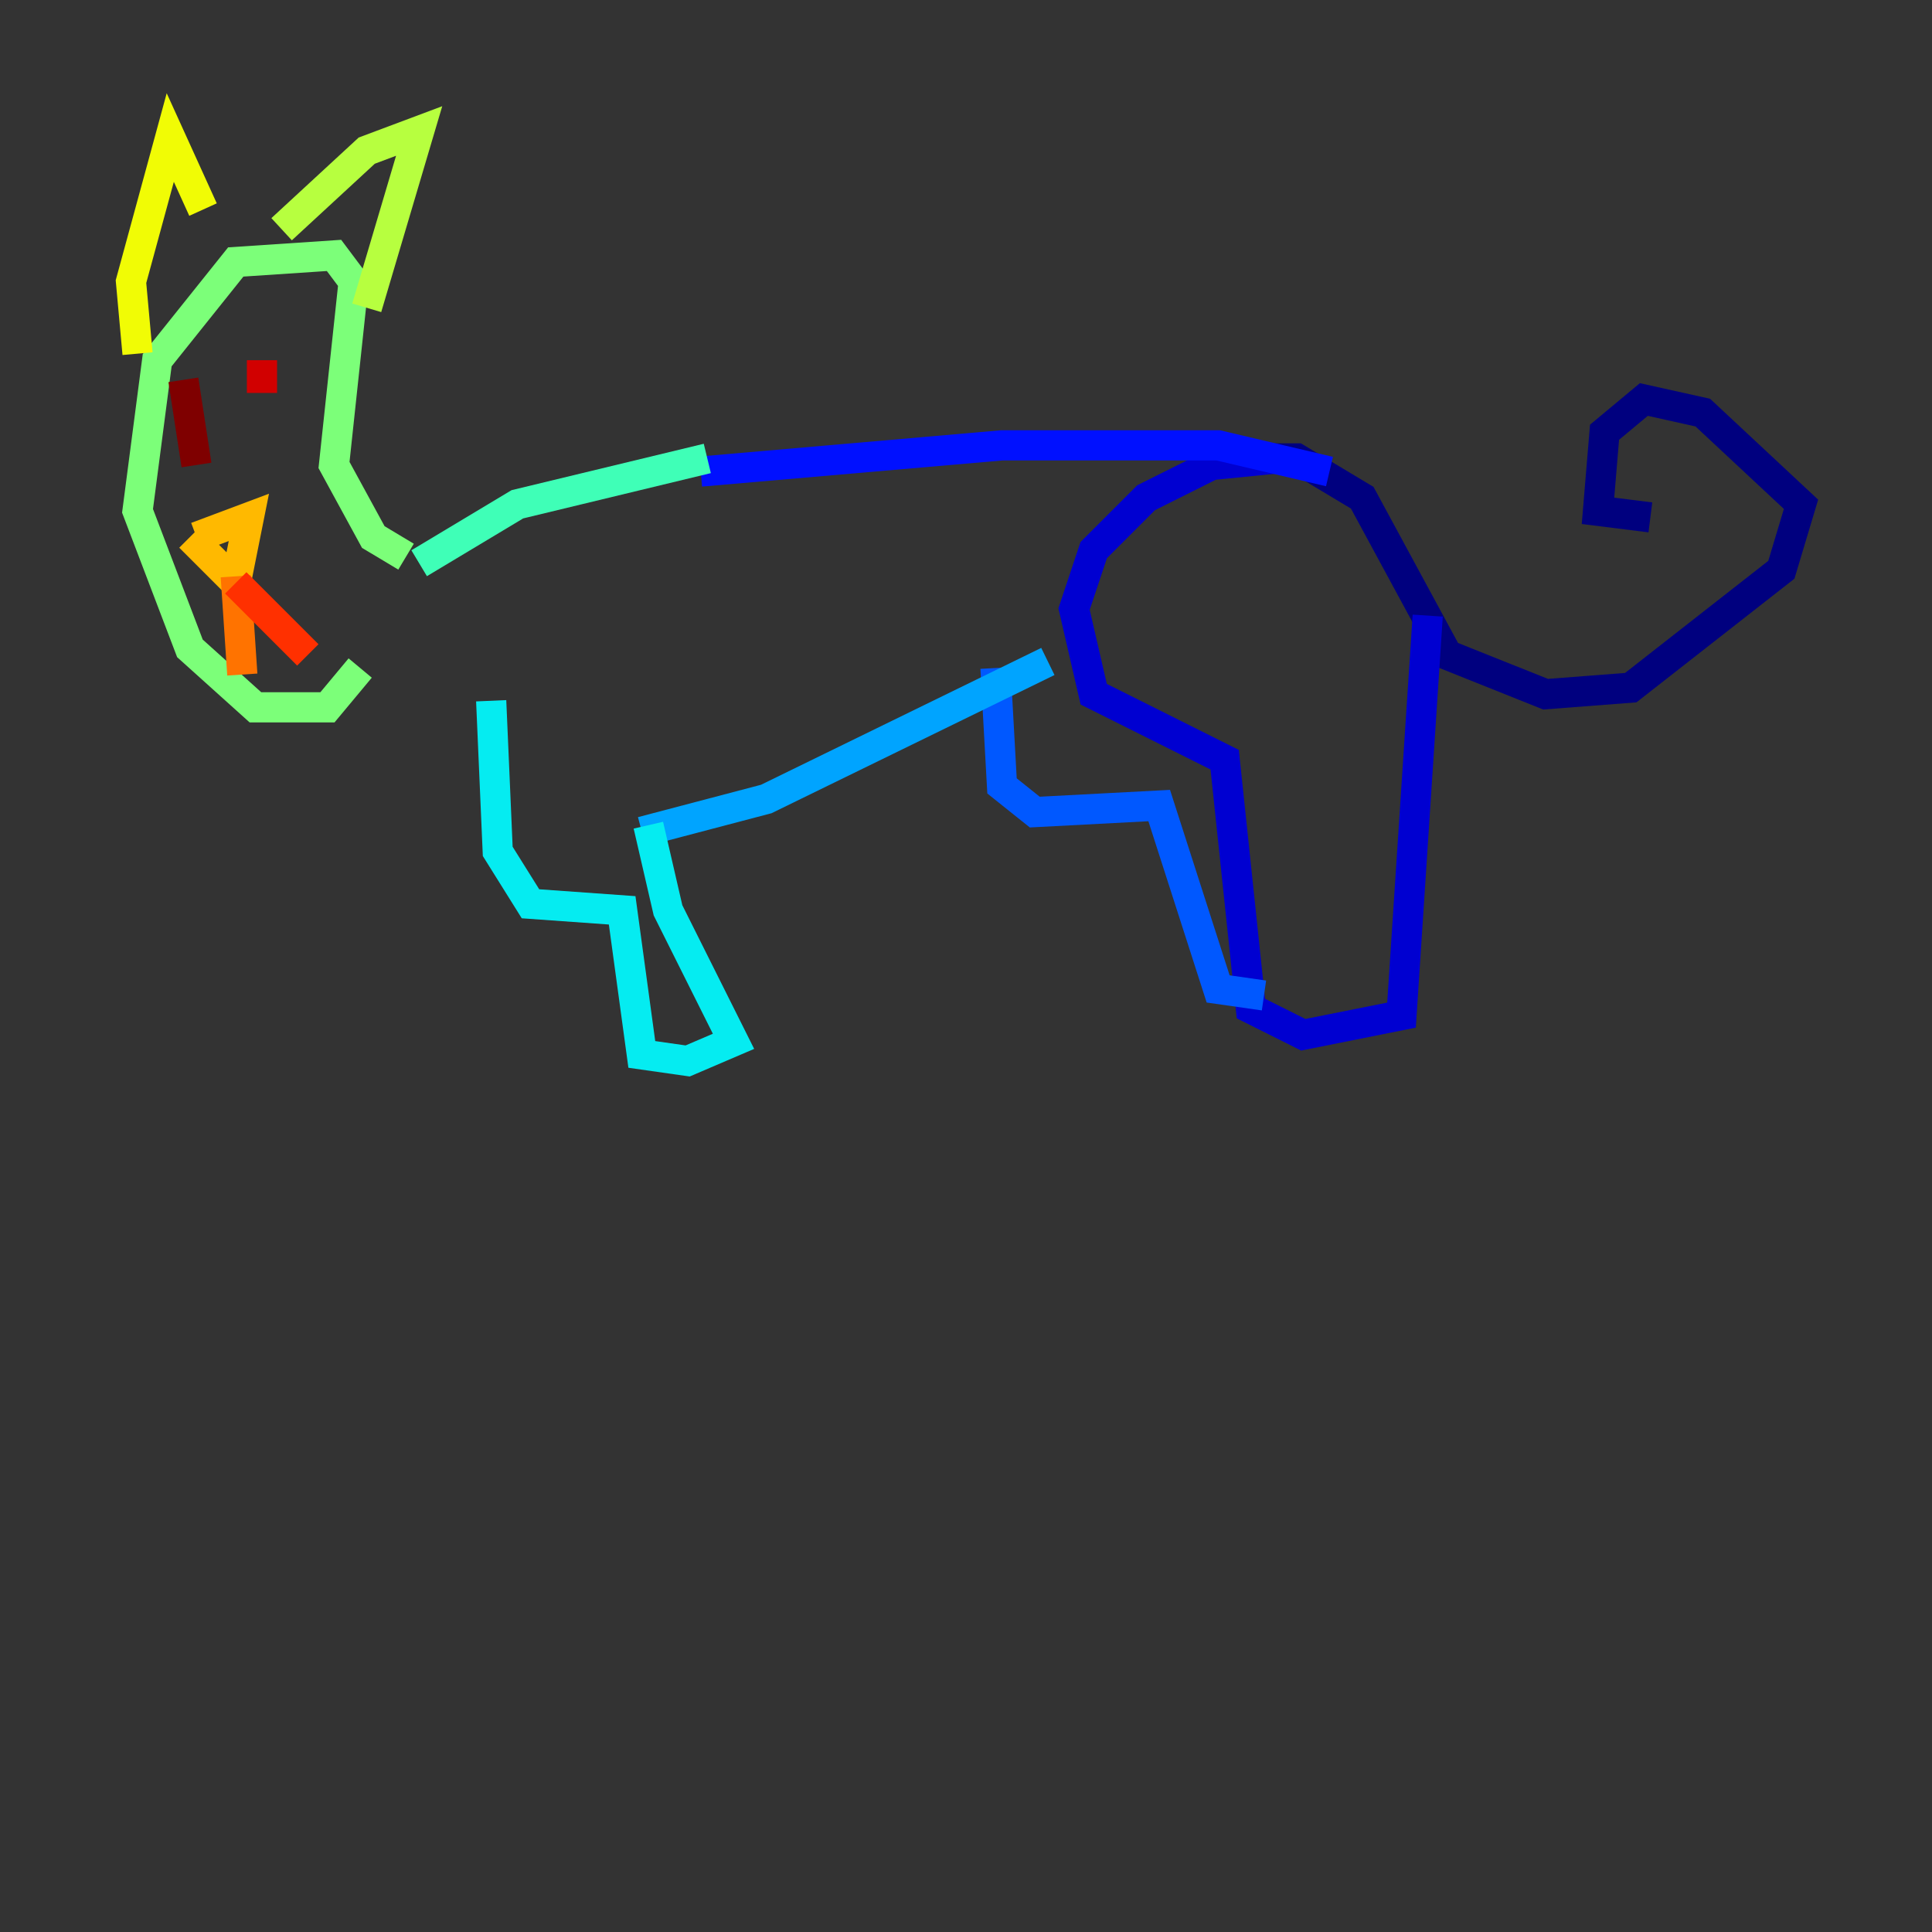 <?xml version="1.0" encoding="utf-8" ?>
<svg baseProfile="tiny" height="128" version="1.2" viewBox="0,0,128,128" width="128" xmlns="http://www.w3.org/2000/svg" xmlns:ev="http://www.w3.org/2001/xml-events" xmlns:xlink="http://www.w3.org/1999/xlink"><rect x="0" y="0" width="128" height="128" fill="#333333" stroke="none"/><defs /><polyline fill="none" points="83.308,30.373 85.912,30.373 90.251,32.976 95.891,43.39 102.4,45.993 108.041,45.559 118.02,37.749 119.322,33.41 112.814,27.336 108.909,26.468 106.305,28.637 105.871,33.844 109.342,34.278" stroke="#00007f" stroke-width="2" /><polyline fill="none" points="84.61,30.373 80.271,30.807 75.932,32.976 72.461,36.447 71.159,40.352 72.461,45.993 81.139,50.332 82.875,66.82 86.346,68.556 92.854,67.254 94.59,40.786" stroke="#0000d1" stroke-width="2" /><polyline fill="none" points="88.081,31.241 80.705,29.505 66.386,29.505 46.427,31.241" stroke="#0010ff" stroke-width="2" /><polyline fill="none" points="65.953,44.258 66.386,52.068 68.556,53.803 76.8,53.37 80.705,65.519 83.742,65.953" stroke="#0058ff" stroke-width="2" /><polyline fill="none" points="69.424,43.824 50.766,52.936 42.522,55.105" stroke="#00a4ff" stroke-width="2" /><polyline fill="none" points="32.542,46.427 32.976,56.407 35.146,59.878 41.22,60.312 42.522,69.858 45.559,70.291 48.597,68.99 44.258,60.312 42.956,54.671" stroke="#05ecf1" stroke-width="2" /><polyline fill="none" points="46.861,30.373 34.278,33.41 27.77,37.315" stroke="#3fffb7" stroke-width="2" /><polyline fill="none" points="26.902,36.881 24.732,35.58 22.129,30.807 23.43,18.658 22.129,16.922 15.62,17.356 10.414,23.864 9.112,33.844 12.583,42.956 16.922,46.861 21.695,46.861 23.864,44.258" stroke="#7cff79" stroke-width="2" /><polyline fill="none" points="18.658,15.186 24.298,9.98 27.77,8.678 24.298,20.393" stroke="#b7ff3f" stroke-width="2" /><polyline fill="none" points="9.112,23.43 8.678,18.658 11.281,9.112 13.451,13.885" stroke="#f1fc05" stroke-width="2" /><polyline fill="none" points="13.017,35.58 16.488,34.278 15.62,38.617 12.583,35.58" stroke="#ffb900" stroke-width="2" /><polyline fill="none" points="15.62,38.183 16.054,44.691" stroke="#ff7300" stroke-width="2" /><polyline fill="none" points="15.62,38.617 20.393,43.39" stroke="#ff3000" stroke-width="2" /><polyline fill="none" points="17.356,23.864 17.356,26.034" stroke="#d10000" stroke-width="2" /><polyline fill="none" points="12.149,25.166 13.017,30.807" stroke="#7f0000" stroke-width="2" /></svg>